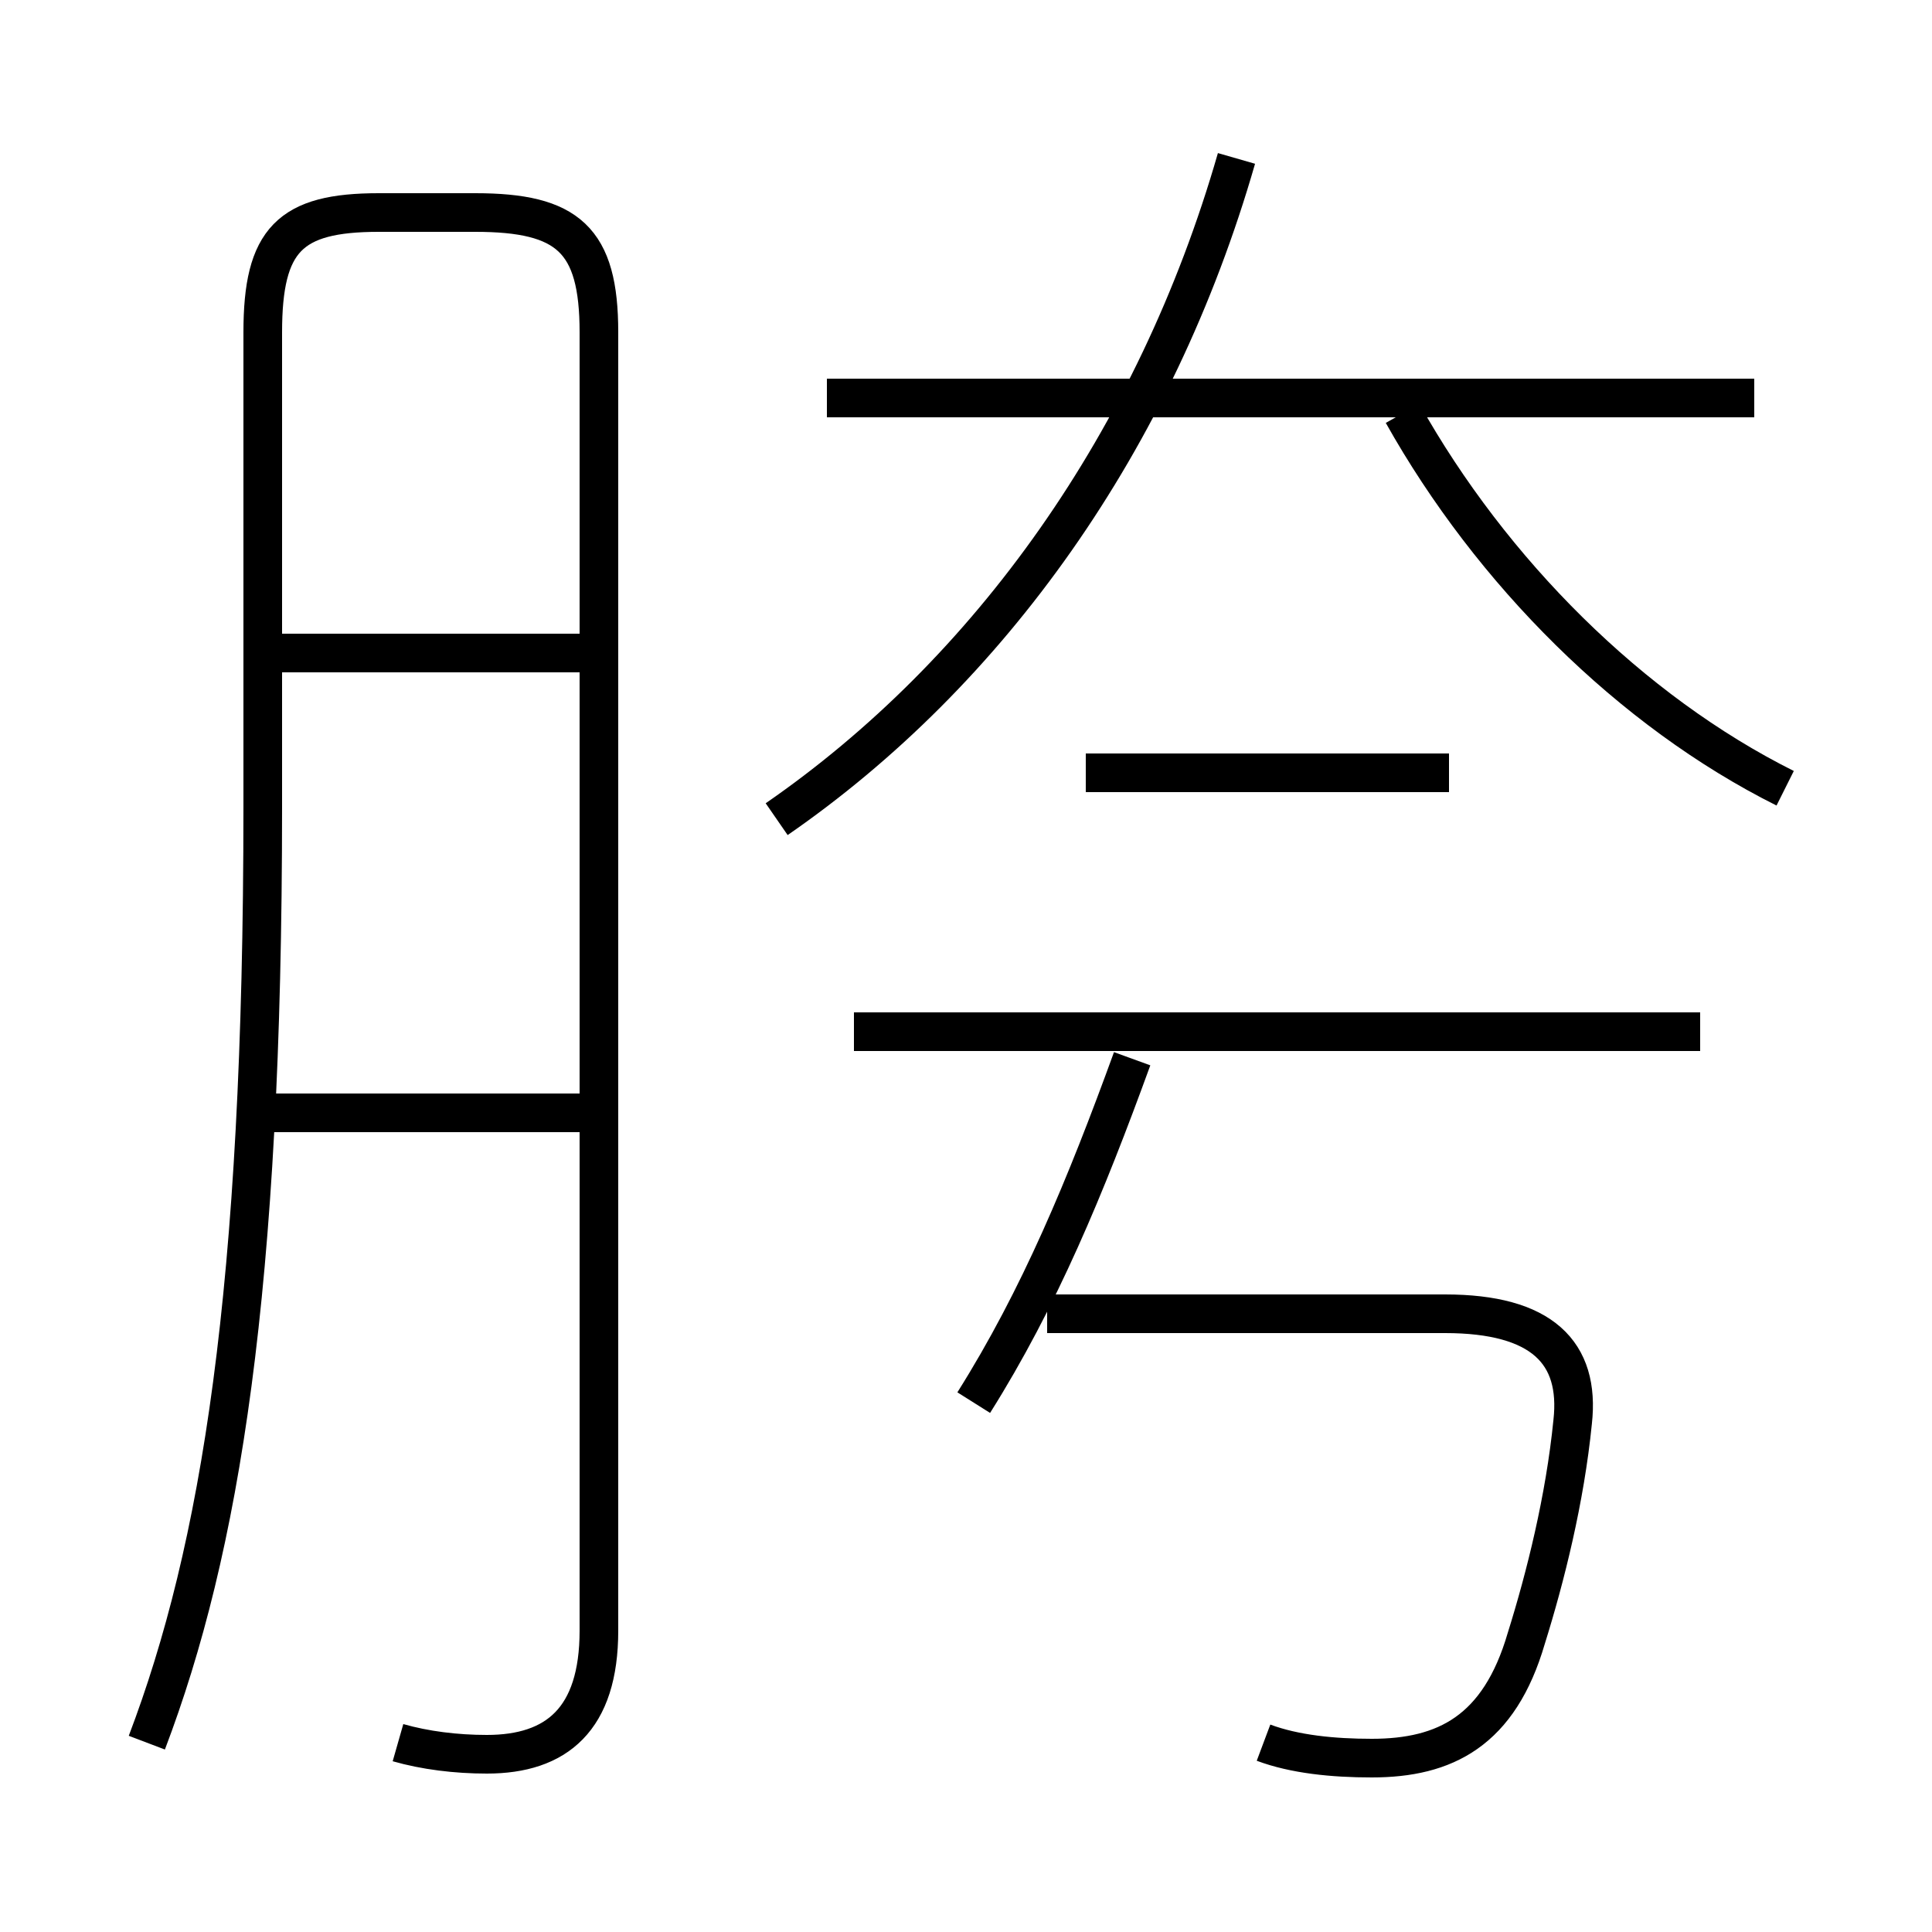 <?xml version='1.0' encoding='utf8'?>
<svg viewBox="0.0 -6.0 50.0 50.0" version="1.1" xmlns="http://www.w3.org/2000/svg">
<rect x="0.0" y="-6.0" width="50.0" height="50.0" fill="#808080" stroke="none"/>
<rect x="-1000" y="-1000" width="2000" height="2000" stroke="white" fill="white"/>
<g style="fill:white;stroke:#000000;  stroke-width:1">
<path d="M 10.3 1.1 C 11.0 1.3 11.8 1.4 12.6 1.4 C 14.4 1.4 15.5 0.5 15.5 -1.8 L 15.5 -35.4 C 15.5 -37.8 14.7 -38.5 12.3 -38.5 L 9.8 -38.5 C 7.5 -38.5 6.8 -37.8 6.8 -35.4 L 6.8 -23.1 C 6.8 -10.6 5.7 -3.9 3.8 1.1 M 15.1 -15.2 L 6.2 -15.2 M 25.2 -7.7 C 26.9 -10.4 28.1 -13.3 29.3 -16.6 M 15.1 -27.1 L 6.5 -27.1 M 32.7 1.1 C 33.5 1.4 34.5 1.5 35.5 1.5 C 37.4 1.5 38.8 0.8 39.5 -1.6 C 40.0 -3.2 40.5 -5.2 40.7 -7.2 C 40.9 -9.0 39.9 -10.0 37.4 -10.0 L 27.1 -10.0 M 44.0 -17.3 L 22.1 -17.3 M 37.5 -24.0 L 28.1 -24.0 M 20.1 -22.8 C 25.6 -26.6 29.9 -32.6 32.0 -39.9 M 45.4 -33.7 L 21.4 -33.7 M 46.2 -23.6 C 42.2 -25.6 38.6 -29.2 36.3 -33.3" transform="translate(0.0 38.0)" />
</g>
</svg>